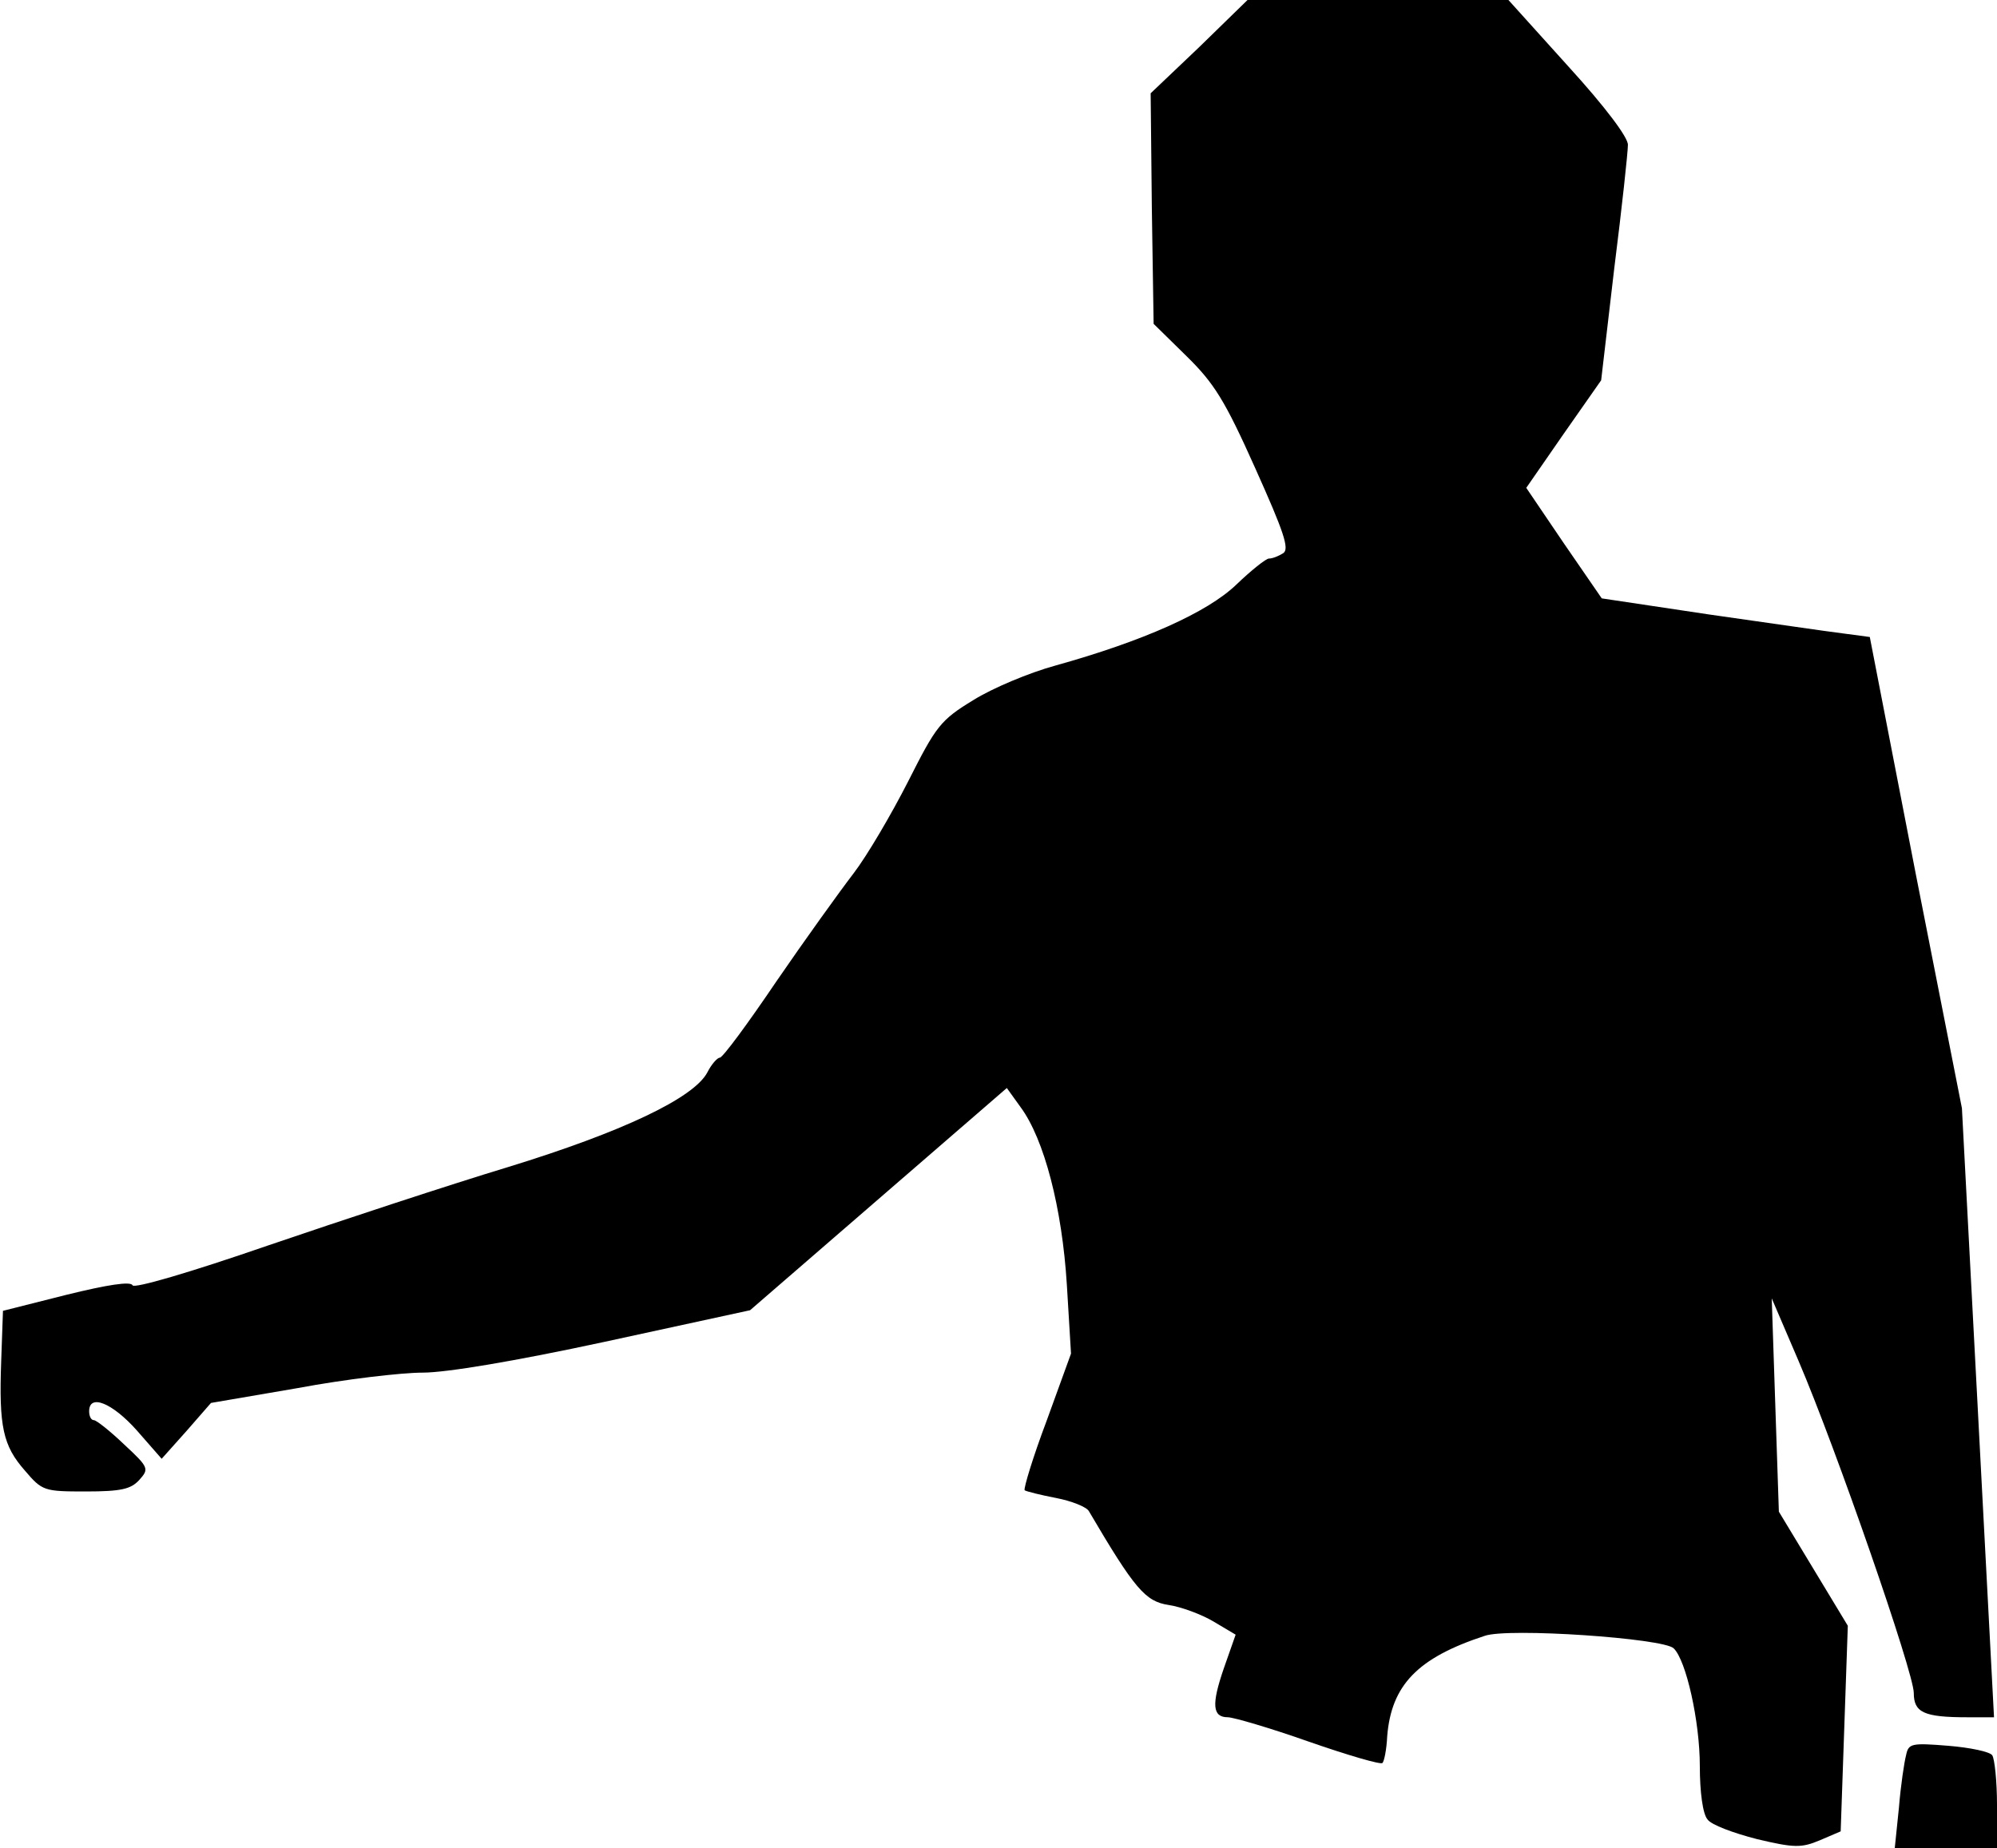 <?xml version="1.0" standalone="no"?>
<!DOCTYPE svg PUBLIC "-//W3C//DTD SVG 20010904//EN"
 "http://www.w3.org/TR/2001/REC-SVG-20010904/DTD/svg10.dtd">
<svg version="1.0" xmlns="http://www.w3.org/2000/svg"
 width="336pt" height="311pt" viewBox="0 0 336 311"
 preserveAspectRatio="xMidYMid meet">
<g transform="translate(0,311) scale(0.1,-0.1)"
fill="#000000" stroke="none">
<path fill="#000000" stroke="none" d="M2018 3031 l-82 -78 2 -194 3 -194 55
-54 c47 -46 65 -75 116 -189 48 -107 58 -136 47 -143 -8 -5 -18 -9 -24 -9 -5
0 -30 -20 -55 -44 -49 -47 -157 -95 -304 -136 -44 -12 -106 -38 -138 -58 -56
-34 -63 -44 -110 -137 -28 -55 -69 -125 -92 -155 -23 -30 -82 -112 -130 -182
-48 -71 -90 -128 -95 -128 -4 0 -14 -11 -21 -25 -23 -43 -143 -100 -335 -159
-99 -30 -281 -90 -404 -132 -133 -46 -226 -73 -228 -67 -3 7 -42 1 -111 -16
l-107 -27 -3 -85 c-4 -110 3 -142 40 -184 29 -34 32 -35 102 -35 60 0 76 4 90
19 17 19 17 21 -25 60 -24 23 -47 41 -51 41 -5 0 -8 7 -8 15 0 30 39 14 80
-32 l42 -48 42 47 41 47 146 25 c80 15 175 26 210 26 40 0 154 19 307 52 l244
53 216 187 216 187 23 -32 c40 -54 70 -170 78 -299 l7 -116 -41 -113 c-23 -61
-39 -114 -37 -117 3 -2 27 -8 53 -13 26 -5 51 -15 55 -22 77 -131 95 -152 134
-158 21 -3 56 -16 76 -28 l37 -22 -20 -57 c-21 -61 -19 -82 7 -82 9 0 71 -18
136 -41 66 -23 121 -39 124 -36 3 3 7 23 8 45 7 86 51 132 164 169 39 14 301
-4 318 -21 21 -20 44 -123 44 -198 0 -44 5 -81 13 -90 6 -9 44 -23 83 -33 63
-15 75 -15 106 -2 l35 15 6 173 6 173 -58 96 -58 96 -6 179 -6 180 45 -105
c63 -147 194 -525 194 -559 0 -33 17 -41 90 -41 l45 0 -27 513 -27 512 -78
396 -77 397 -45 6 c-25 3 -127 18 -226 32 l-180 27 -64 93 -63 93 63 91 63 90
22 188 c13 103 23 196 23 208 1 12 -38 64 -100 132 l-101 112 -219 0 -220 0
-81 -79z"/>
<path fill="#000000" stroke="none" d="M3207 156 c-3 -11 -9 -51 -12 -88 l-7
-68 86 0 86 0 0 73 c0 39 -4 77 -8 83 -4 6 -37 13 -74 16 -62 5 -67 4 -71 -16z"/>
</g>
</svg>
